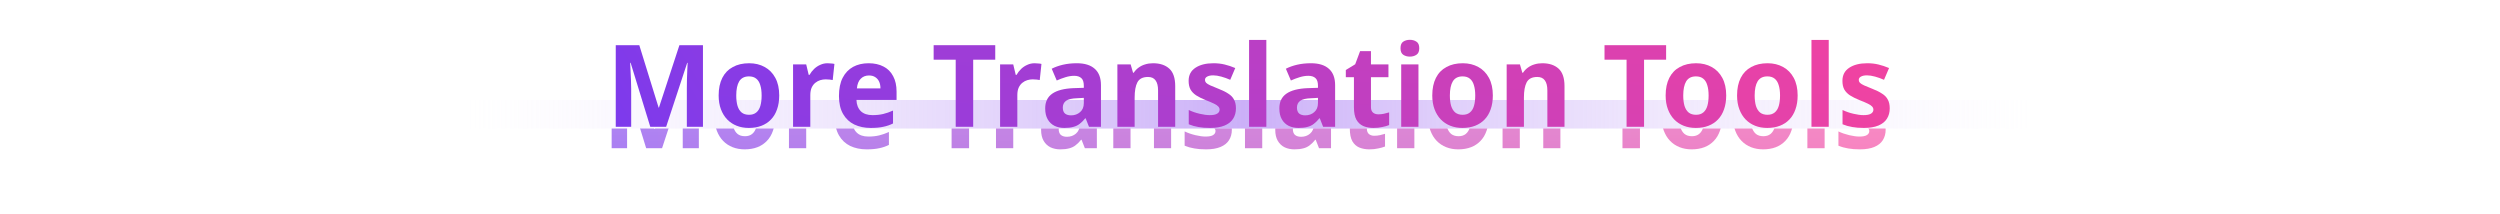 <svg width="1400" height="120" viewBox="0 0 1400 120" fill="none" xmlns="http://www.w3.org/2000/svg">
<path d="M261 56H1140V72H261V56Z" fill="url(#paint0_linear_112_4142)"/>
<mask id="mask0_112_4142" style="mask-type:alpha" maskUnits="userSpaceOnUse" x="261" y="72" width="879" height="45">
<path d="M261 72H1140V117H261V72Z" fill="#C4C4C4"/>
</mask>
<g mask="url(#mask0_112_4142)">
<g filter="url(#filter0_f_112_4142)">
<path d="M1055.96 72.696C1055.96 74.915 1055.42 76.856 1054.36 78.52C1053.33 80.141 1051.75 81.4 1049.62 82.296C1047.49 83.192 1044.78 83.64 1041.49 83.64C1039.02 83.64 1036.84 83.469 1034.96 83.128C1033.09 82.829 1031.27 82.317 1029.52 81.592V73.592C1031.4 74.488 1033.43 75.192 1035.6 75.704C1037.78 76.216 1039.66 76.472 1041.24 76.472C1043.2 76.472 1044.61 76.195 1045.46 75.64C1046.36 75.085 1046.8 74.339 1046.8 73.4C1046.8 72.76 1046.57 72.184 1046.1 71.672C1045.67 71.16 1044.88 70.627 1043.73 70.072C1042.62 69.517 1041.02 68.835 1038.93 68.024C1036.84 67.171 1035.09 66.296 1033.68 65.4C1032.28 64.461 1031.21 63.352 1030.48 62.072C1029.8 60.792 1029.46 59.192 1029.46 57.272C1029.46 54.072 1030.72 51.64 1033.24 49.976C1035.8 48.269 1039.17 47.416 1043.35 47.416C1045.61 47.416 1047.7 47.651 1049.62 48.12C1051.58 48.589 1053.57 49.251 1055.57 50.104L1052.76 56.696C1051.13 55.971 1049.47 55.373 1047.76 54.904C1046.06 54.435 1044.54 54.2 1043.22 54.2C1041.77 54.2 1040.64 54.435 1039.83 54.904C1039.02 55.331 1038.61 55.949 1038.61 56.76C1038.61 57.357 1038.83 57.891 1039.25 58.36C1039.72 58.829 1040.51 59.32 1041.62 59.832C1042.77 60.344 1044.37 61.005 1046.42 61.816C1048.51 62.627 1050.26 63.501 1051.67 64.44C1053.12 65.336 1054.19 66.445 1054.87 67.768C1055.59 69.048 1055.96 70.691 1055.96 72.696Z" fill="url(#paint1_linear_112_4142)" fill-opacity="0.7"/>
<path d="M1021.79 83H1012.13V34.36H1021.79V83Z" fill="url(#paint2_linear_112_4142)" fill-opacity="0.7"/>
<path d="M1004.38 65.464C1004.38 68.365 1003.98 70.947 1003.17 73.208C1002.4 75.469 1001.27 77.368 999.774 78.904C998.323 80.44 996.552 81.613 994.462 82.424C992.371 83.235 990.003 83.64 987.358 83.64C984.883 83.64 982.622 83.235 980.574 82.424C978.526 81.613 976.755 80.44 975.262 78.904C973.768 77.368 972.595 75.469 971.742 73.208C970.888 70.947 970.462 68.365 970.462 65.464C970.462 61.581 971.144 58.296 972.51 55.608C973.875 52.92 975.838 50.893 978.398 49.528C980.958 48.12 984.008 47.416 987.55 47.416C990.835 47.416 993.736 48.12 996.254 49.528C998.771 50.893 1000.75 52.92 1002.21 55.608C1003.66 58.296 1004.38 61.581 1004.38 65.464ZM980.318 65.464C980.318 67.725 980.552 69.667 981.022 71.288C981.534 72.909 982.302 74.147 983.326 75C984.392 75.853 985.779 76.28 987.486 76.28C989.15 76.28 990.494 75.853 991.518 75C992.584 74.147 993.352 72.909 993.822 71.288C994.291 69.667 994.526 67.725 994.526 65.464C994.526 63.16 994.27 61.219 993.758 59.64C993.288 58.061 992.542 56.867 991.518 56.056C990.494 55.203 989.128 54.776 987.422 54.776C984.947 54.776 983.134 55.693 981.982 57.528C980.872 59.363 980.318 62.008 980.318 65.464Z" fill="url(#paint3_linear_112_4142)" fill-opacity="0.7"/>
<path d="M964.382 65.464C964.382 68.365 963.976 70.947 963.166 73.208C962.398 75.469 961.267 77.368 959.774 78.904C958.323 80.44 956.552 81.613 954.462 82.424C952.371 83.235 950.003 83.64 947.358 83.64C944.883 83.64 942.622 83.235 940.574 82.424C938.526 81.613 936.755 80.44 935.262 78.904C933.768 77.368 932.595 75.469 931.742 73.208C930.888 70.947 930.462 68.365 930.462 65.464C930.462 61.581 931.144 58.296 932.51 55.608C933.875 52.92 935.838 50.893 938.398 49.528C940.958 48.12 944.008 47.416 947.55 47.416C950.835 47.416 953.736 48.12 956.254 49.528C958.771 50.893 960.755 52.92 962.206 55.608C963.656 58.296 964.382 61.581 964.382 65.464ZM940.318 65.464C940.318 67.725 940.552 69.667 941.022 71.288C941.534 72.909 942.302 74.147 943.326 75C944.392 75.853 945.779 76.28 947.486 76.28C949.15 76.28 950.494 75.853 951.518 75C952.584 74.147 953.352 72.909 953.822 71.288C954.291 69.667 954.526 67.725 954.526 65.464C954.526 63.16 954.27 61.219 953.758 59.64C953.288 58.061 952.542 56.867 951.518 56.056C950.494 55.203 949.128 54.776 947.422 54.776C944.947 54.776 943.134 55.693 941.982 57.528C940.872 59.363 940.318 62.008 940.318 65.464Z" fill="url(#paint4_linear_112_4142)" fill-opacity="0.7"/>
<path d="M918.376 83H908.584V45.432H896.232V37.304H930.728V45.432H918.376V83Z" fill="url(#paint5_linear_112_4142)" fill-opacity="0.7"/>
<path d="M861.406 47.416C865.246 47.416 868.275 48.419 870.494 50.424C872.713 52.429 873.822 55.693 873.822 60.216V83H864.222V62.648C864.222 60.131 863.753 58.253 862.814 57.016C861.918 55.736 860.51 55.096 858.59 55.096C855.689 55.096 853.705 56.099 852.638 58.104C851.614 60.067 851.102 62.904 851.102 66.616V83H841.438V48.056H848.862L850.206 52.728H850.59C851.358 51.576 852.275 50.616 853.342 49.848C854.451 49.037 855.667 48.44 856.99 48.056C858.355 47.629 859.827 47.416 861.406 47.416Z" fill="url(#paint6_linear_112_4142)" fill-opacity="0.7"/>
<path d="M833.694 65.464C833.694 68.365 833.289 70.947 832.478 73.208C831.71 75.469 830.579 77.368 829.086 78.904C827.635 80.44 825.865 81.613 823.774 82.424C821.683 83.235 819.315 83.64 816.67 83.64C814.195 83.64 811.934 83.235 809.886 82.424C807.838 81.613 806.067 80.44 804.574 78.904C803.081 77.368 801.907 75.469 801.054 73.208C800.201 70.947 799.774 68.365 799.774 65.464C799.774 61.581 800.457 58.296 801.822 55.608C803.187 52.92 805.15 50.893 807.71 49.528C810.27 48.12 813.321 47.416 816.862 47.416C820.147 47.416 823.049 48.12 825.566 49.528C828.083 50.893 830.067 52.92 831.518 55.608C832.969 58.296 833.694 61.581 833.694 65.464ZM809.63 65.464C809.63 67.725 809.865 69.667 810.334 71.288C810.846 72.909 811.614 74.147 812.638 75C813.705 75.853 815.091 76.28 816.798 76.28C818.462 76.28 819.806 75.853 820.83 75C821.897 74.147 822.665 72.909 823.134 71.288C823.603 69.667 823.838 67.725 823.838 65.464C823.838 63.16 823.582 61.219 823.07 59.64C822.601 58.061 821.854 56.867 820.83 56.056C819.806 55.203 818.441 54.776 816.734 54.776C814.259 54.776 812.446 55.693 811.294 57.528C810.185 59.363 809.63 62.008 809.63 65.464Z" fill="url(#paint7_linear_112_4142)" fill-opacity="0.7"/>
<path d="M792.041 48.056V83H782.377V48.056H792.041ZM787.241 34.296C788.649 34.296 789.865 34.637 790.889 35.32C791.956 35.96 792.489 37.197 792.489 39.032C792.489 40.781 791.956 41.997 790.889 42.68C789.865 43.363 788.649 43.704 787.241 43.704C785.79 43.704 784.553 43.363 783.529 42.68C782.505 41.997 781.993 40.781 781.993 39.032C781.993 37.197 782.505 35.96 783.529 35.32C784.553 34.637 785.79 34.296 787.241 34.296Z" fill="url(#paint8_linear_112_4142)" fill-opacity="0.7"/>
<path d="M769.603 76.024C770.67 76.024 771.694 75.917 772.675 75.704C773.656 75.491 774.638 75.235 775.619 74.936V82.04C774.595 82.467 773.315 82.829 771.779 83.128C770.286 83.469 768.643 83.64 766.851 83.64C764.76 83.64 762.883 83.299 761.219 82.616C759.598 81.933 758.296 80.76 757.315 79.096C756.376 77.389 755.907 75.043 755.907 72.056V55.224H751.363V51.192L756.611 47.992L759.363 40.632H765.443V48.056H775.235V55.224H765.443V72.056C765.443 73.379 765.827 74.381 766.595 75.064C767.363 75.704 768.366 76.024 769.603 76.024Z" fill="url(#paint9_linear_112_4142)" fill-opacity="0.7"/>
<path d="M731.867 47.416C736.261 47.416 739.611 48.461 741.915 50.552C744.219 52.6 745.371 55.651 745.371 59.704V83H738.651L736.795 78.264H736.539C735.557 79.501 734.533 80.525 733.467 81.336C732.443 82.147 731.248 82.723 729.883 83.064C728.517 83.448 726.853 83.64 724.891 83.64C722.843 83.64 721.008 83.256 719.387 82.488C717.765 81.677 716.485 80.461 715.547 78.84C714.608 77.219 714.139 75.171 714.139 72.696C714.139 69.027 715.461 66.275 718.107 64.44C720.752 62.605 724.699 61.581 729.947 61.368L735.771 61.176V60.088C735.771 57.997 735.301 56.547 734.363 55.736C733.424 54.883 732.101 54.456 730.395 54.456C728.816 54.456 727.195 54.712 725.531 55.224C723.867 55.736 722.224 56.355 720.603 57.08L717.787 50.488C719.621 49.549 721.712 48.803 724.059 48.248C726.448 47.693 729.051 47.416 731.867 47.416ZM732.123 67C729.093 67.085 726.981 67.576 725.787 68.472C724.592 69.368 723.995 70.627 723.995 72.248C723.995 73.741 724.4 74.851 725.211 75.576C726.064 76.259 727.195 76.6 728.603 76.6C730.608 76.6 732.293 76.003 733.659 74.808C735.067 73.613 735.771 71.907 735.771 69.688V66.808L732.123 67Z" fill="url(#paint10_linear_112_4142)" fill-opacity="0.7"/>
<path d="M706.852 83H697.188V34.36H706.852V83Z" fill="url(#paint11_linear_112_4142)" fill-opacity="0.7"/>
<path d="M689.831 72.696C689.831 74.915 689.298 76.856 688.231 78.52C687.207 80.141 685.628 81.4 683.495 82.296C681.362 83.192 678.652 83.64 675.367 83.64C672.892 83.64 670.716 83.469 668.839 83.128C666.962 82.829 665.148 82.317 663.399 81.592V73.592C665.276 74.488 667.303 75.192 669.479 75.704C671.655 76.216 673.532 76.472 675.111 76.472C677.074 76.472 678.482 76.195 679.335 75.64C680.231 75.085 680.679 74.339 680.679 73.4C680.679 72.76 680.444 72.184 679.975 71.672C679.548 71.16 678.759 70.627 677.607 70.072C676.498 69.517 674.898 68.835 672.807 68.024C670.716 67.171 668.967 66.296 667.559 65.4C666.151 64.461 665.084 63.352 664.359 62.072C663.676 60.792 663.335 59.192 663.335 57.272C663.335 54.072 664.594 51.64 667.111 49.976C669.671 48.269 673.042 47.416 677.223 47.416C679.484 47.416 681.575 47.651 683.495 48.12C685.458 48.589 687.442 49.251 689.447 50.104L686.631 56.696C685.01 55.971 683.346 55.373 681.639 54.904C679.932 54.435 678.418 54.2 677.095 54.2C675.644 54.2 674.514 54.435 673.703 54.904C672.892 55.331 672.487 55.949 672.487 56.76C672.487 57.357 672.7 57.891 673.127 58.36C673.596 58.829 674.386 59.32 675.495 59.832C676.647 60.344 678.247 61.005 680.295 61.816C682.386 62.627 684.135 63.501 685.543 64.44C686.994 65.336 688.06 66.445 688.743 67.768C689.468 69.048 689.831 70.691 689.831 72.696Z" fill="url(#paint12_linear_112_4142)" fill-opacity="0.7"/>
<path d="M643.406 47.416C647.246 47.416 650.275 48.419 652.494 50.424C654.713 52.429 655.822 55.693 655.822 60.216V83H646.222V62.648C646.222 60.131 645.753 58.253 644.814 57.016C643.918 55.736 642.51 55.096 640.59 55.096C637.689 55.096 635.705 56.099 634.638 58.104C633.614 60.067 633.102 62.904 633.102 66.616V83H623.438V48.056H630.862L632.206 52.728H632.59C633.358 51.576 634.275 50.616 635.342 49.848C636.451 49.037 637.667 48.44 638.99 48.056C640.355 47.629 641.827 47.416 643.406 47.416Z" fill="url(#paint13_linear_112_4142)" fill-opacity="0.7"/>
<path d="M600.742 47.416C605.136 47.416 608.486 48.461 610.79 50.552C613.094 52.6 614.246 55.651 614.246 59.704V83H607.526L605.67 78.264H605.414C604.432 79.501 603.408 80.525 602.342 81.336C601.318 82.147 600.123 82.723 598.758 83.064C597.392 83.448 595.728 83.64 593.766 83.64C591.718 83.64 589.883 83.256 588.262 82.488C586.64 81.677 585.36 80.461 584.422 78.84C583.483 77.219 583.014 75.171 583.014 72.696C583.014 69.027 584.336 66.275 586.982 64.44C589.627 62.605 593.574 61.581 598.822 61.368L604.646 61.176V60.088C604.646 57.997 604.176 56.547 603.238 55.736C602.299 54.883 600.976 54.456 599.27 54.456C597.691 54.456 596.07 54.712 594.406 55.224C592.742 55.736 591.099 56.355 589.478 57.08L586.662 50.488C588.496 49.549 590.587 48.803 592.934 48.248C595.323 47.693 597.926 47.416 600.742 47.416ZM600.998 67C597.968 67.085 595.856 67.576 594.662 68.472C593.467 69.368 592.87 70.627 592.87 72.248C592.87 73.741 593.275 74.851 594.086 75.576C594.939 76.259 596.07 76.6 597.478 76.6C599.483 76.6 601.168 76.003 602.534 74.808C603.942 73.613 604.646 71.907 604.646 69.688V66.808L600.998 67Z" fill="url(#paint14_linear_112_4142)" fill-opacity="0.7"/>
<path d="M577.079 47.416C577.719 47.416 578.401 47.459 579.127 47.544C579.895 47.587 580.492 47.672 580.919 47.8L579.959 56.824C579.489 56.739 578.935 56.653 578.295 56.568C577.655 56.483 576.887 56.44 575.991 56.44C575.009 56.44 574.007 56.589 572.983 56.888C572.001 57.187 571.084 57.677 570.231 58.36C569.377 59.043 568.695 59.939 568.183 61.048C567.671 62.157 567.415 63.565 567.415 65.272V83H557.751V48.056H565.111L566.519 53.944H566.967C567.649 52.707 568.503 51.597 569.527 50.616C570.551 49.635 571.703 48.867 572.983 48.312C574.263 47.715 575.628 47.416 577.079 47.416Z" fill="url(#paint15_linear_112_4142)" fill-opacity="0.7"/>
<path d="M542.689 83H532.897V45.432H520.545V37.304H555.041V45.432H542.689V83Z" fill="url(#paint16_linear_112_4142)" fill-opacity="0.7"/>
<path d="M484.1 47.416C487.343 47.416 490.137 48.035 492.484 49.272C494.831 50.467 496.623 52.259 497.86 54.648C499.14 56.995 499.78 59.875 499.78 63.288V67.96H477.316C477.401 70.605 478.212 72.696 479.748 74.232C481.284 75.725 483.481 76.472 486.34 76.472C488.516 76.472 490.5 76.259 492.292 75.832C494.084 75.405 495.919 74.765 497.796 73.912V81.144C496.089 81.997 494.276 82.616 492.356 83C490.479 83.427 488.132 83.64 485.316 83.64C481.86 83.64 478.788 83 476.1 81.72C473.455 80.44 471.364 78.477 469.828 75.832C468.292 73.144 467.524 69.795 467.524 65.784C467.524 61.688 468.207 58.296 469.572 55.608C470.98 52.877 472.921 50.829 475.396 49.464C477.913 48.099 480.815 47.416 484.1 47.416ZM484.356 54.264C482.436 54.264 480.879 54.883 479.684 56.12C478.489 57.315 477.785 59.107 477.572 61.496H490.756C490.756 60.088 490.521 58.851 490.052 57.784C489.583 56.717 488.857 55.864 487.876 55.224C486.937 54.584 485.764 54.264 484.356 54.264Z" fill="url(#paint17_linear_112_4142)" fill-opacity="0.7"/>
<path d="M461.141 47.416C461.781 47.416 462.464 47.459 463.189 47.544C463.957 47.587 464.554 47.672 464.981 47.8L464.021 56.824C463.552 56.739 462.997 56.653 462.357 56.568C461.717 56.483 460.949 56.44 460.053 56.44C459.072 56.44 458.069 56.589 457.045 56.888C456.064 57.187 455.146 57.677 454.293 58.36C453.44 59.043 452.757 59.939 452.245 61.048C451.733 62.157 451.477 63.565 451.477 65.272V83H441.813V48.056H449.173L450.581 53.944H451.029C451.712 52.707 452.565 51.597 453.589 50.616C454.613 49.635 455.765 48.867 457.045 48.312C458.325 47.715 459.69 47.416 461.141 47.416Z" fill="url(#paint18_linear_112_4142)" fill-opacity="0.7"/>
<path d="M434.069 65.464C434.069 68.365 433.664 70.947 432.853 73.208C432.085 75.469 430.954 77.368 429.461 78.904C428.01 80.44 426.24 81.613 424.149 82.424C422.058 83.235 419.69 83.64 417.045 83.64C414.57 83.64 412.309 83.235 410.261 82.424C408.213 81.613 406.442 80.44 404.949 78.904C403.456 77.368 402.282 75.469 401.429 73.208C400.576 70.947 400.149 68.365 400.149 65.464C400.149 61.581 400.832 58.296 402.197 55.608C403.562 52.92 405.525 50.893 408.085 49.528C410.645 48.12 413.696 47.416 417.237 47.416C420.522 47.416 423.424 48.12 425.941 49.528C428.458 50.893 430.442 52.92 431.893 55.608C433.344 58.296 434.069 61.581 434.069 65.464ZM410.005 65.464C410.005 67.725 410.24 69.667 410.709 71.288C411.221 72.909 411.989 74.147 413.013 75C414.08 75.853 415.466 76.28 417.173 76.28C418.837 76.28 420.181 75.853 421.205 75C422.272 74.147 423.04 72.909 423.509 71.288C423.978 69.667 424.213 67.725 424.213 65.464C424.213 63.16 423.957 61.219 423.445 59.64C422.976 58.061 422.229 56.867 421.205 56.056C420.181 55.203 418.816 54.776 417.109 54.776C414.634 54.776 412.821 55.693 411.669 57.528C410.56 59.363 410.005 62.008 410.005 65.464Z" fill="url(#paint19_linear_112_4142)" fill-opacity="0.7"/>
<path d="M361.854 83L350.846 47.16H350.59C350.633 48.013 350.697 49.293 350.782 51C350.867 52.707 350.953 54.541 351.038 56.504C351.123 58.424 351.166 60.173 351.166 61.752V83H342.526V37.304H355.71L366.526 72.248H366.718L378.174 37.304H391.358V83H382.334V61.368C382.334 59.917 382.355 58.253 382.398 56.376C382.483 54.499 382.547 52.728 382.59 51.064C382.675 49.357 382.739 48.077 382.782 47.224H382.526L370.75 83H361.854Z" fill="url(#paint20_linear_112_4142)" fill-opacity="0.7"/>
</g>
</g>
<path d="M261 72H1140V105C1140 111.627 1134.63 117 1128 117H273C266.373 117 261 111.627 261 105V72Z" fill="url(#paint21_linear_112_4142)"/>
<path d="M1058.25 60.696C1058.25 62.915 1057.72 64.856 1056.65 66.52C1055.63 68.141 1054.05 69.4 1051.92 70.296C1049.78 71.192 1047.07 71.64 1043.79 71.64C1041.31 71.64 1039.14 71.469 1037.26 71.128C1035.38 70.829 1033.57 70.317 1031.82 69.592V61.592C1033.7 62.488 1035.72 63.192 1037.9 63.704C1040.08 64.216 1041.95 64.472 1043.53 64.472C1045.5 64.472 1046.9 64.195 1047.76 63.64C1048.65 63.085 1049.1 62.339 1049.1 61.4C1049.1 60.76 1048.87 60.184 1048.4 59.672C1047.97 59.16 1047.18 58.627 1046.03 58.072C1044.92 57.517 1043.32 56.835 1041.23 56.024C1039.14 55.171 1037.39 54.296 1035.98 53.4C1034.57 52.461 1033.51 51.352 1032.78 50.072C1032.1 48.792 1031.76 47.192 1031.76 45.272C1031.76 42.072 1033.02 39.64 1035.53 37.976C1038.09 36.269 1041.46 35.416 1045.64 35.416C1047.91 35.416 1050 35.651 1051.92 36.12C1053.88 36.589 1055.86 37.251 1057.87 38.104L1055.05 44.696C1053.43 43.971 1051.77 43.373 1050.06 42.904C1048.35 42.435 1046.84 42.2 1045.52 42.2C1044.07 42.2 1042.94 42.435 1042.12 42.904C1041.31 43.331 1040.91 43.949 1040.91 44.76C1040.91 45.357 1041.12 45.891 1041.55 46.36C1042.02 46.829 1042.81 47.32 1043.92 47.832C1045.07 48.344 1046.67 49.005 1048.72 49.816C1050.81 50.627 1052.56 51.501 1053.96 52.44C1055.42 53.336 1056.48 54.445 1057.16 55.768C1057.89 57.048 1058.25 58.691 1058.25 60.696Z" fill="url(#paint22_linear_112_4142)"/>
<path d="M1024.09 71H1014.42V22.36H1024.09V71Z" fill="url(#paint23_linear_112_4142)"/>
<path d="M1006.68 53.464C1006.68 56.365 1006.27 58.947 1005.46 61.208C1004.69 63.469 1003.56 65.368 1002.07 66.904C1000.62 68.44 998.849 69.613 996.758 70.424C994.667 71.235 992.299 71.64 989.654 71.64C987.179 71.64 984.918 71.235 982.87 70.424C980.822 69.613 979.051 68.44 977.558 66.904C976.065 65.368 974.891 63.469 974.038 61.208C973.185 58.947 972.758 56.365 972.758 53.464C972.758 49.581 973.441 46.296 974.806 43.608C976.171 40.92 978.134 38.893 980.694 37.528C983.254 36.12 986.305 35.416 989.846 35.416C993.131 35.416 996.033 36.12 998.55 37.528C1001.07 38.893 1003.05 40.92 1004.5 43.608C1005.95 46.296 1006.68 49.581 1006.68 53.464ZM982.614 53.464C982.614 55.725 982.849 57.667 983.318 59.288C983.83 60.909 984.598 62.147 985.622 63C986.689 63.853 988.075 64.28 989.782 64.28C991.446 64.28 992.79 63.853 993.814 63C994.881 62.147 995.649 60.909 996.118 59.288C996.587 57.667 996.822 55.725 996.822 53.464C996.822 51.16 996.566 49.219 996.054 47.64C995.585 46.061 994.838 44.867 993.814 44.056C992.79 43.203 991.425 42.776 989.718 42.776C987.243 42.776 985.43 43.693 984.278 45.528C983.169 47.363 982.614 50.008 982.614 53.464Z" fill="url(#paint24_linear_112_4142)"/>
<path d="M966.678 53.464C966.678 56.365 966.273 58.947 965.462 61.208C964.694 63.469 963.563 65.368 962.07 66.904C960.619 68.44 958.849 69.613 956.758 70.424C954.667 71.235 952.299 71.64 949.654 71.64C947.179 71.64 944.918 71.235 942.87 70.424C940.822 69.613 939.051 68.44 937.558 66.904C936.065 65.368 934.891 63.469 934.038 61.208C933.185 58.947 932.758 56.365 932.758 53.464C932.758 49.581 933.441 46.296 934.806 43.608C936.171 40.92 938.134 38.893 940.694 37.528C943.254 36.12 946.305 35.416 949.846 35.416C953.131 35.416 956.033 36.12 958.55 37.528C961.067 38.893 963.051 40.92 964.502 43.608C965.953 46.296 966.678 49.581 966.678 53.464ZM942.614 53.464C942.614 55.725 942.849 57.667 943.318 59.288C943.83 60.909 944.598 62.147 945.622 63C946.689 63.853 948.075 64.28 949.782 64.28C951.446 64.28 952.79 63.853 953.814 63C954.881 62.147 955.649 60.909 956.118 59.288C956.587 57.667 956.822 55.725 956.822 53.464C956.822 51.16 956.566 49.219 956.054 47.64C955.585 46.061 954.838 44.867 953.814 44.056C952.79 43.203 951.425 42.776 949.718 42.776C947.243 42.776 945.43 43.693 944.278 45.528C943.169 47.363 942.614 50.008 942.614 53.464Z" fill="url(#paint25_linear_112_4142)"/>
<path d="M920.672 71H910.88V33.432H898.529V25.304H933.024V33.432H920.672V71Z" fill="url(#paint26_linear_112_4142)"/>
<path d="M863.703 35.416C867.543 35.416 870.572 36.419 872.791 38.424C875.009 40.429 876.119 43.693 876.119 48.216V71H866.518V50.648C866.518 48.131 866.049 46.253 865.11 45.016C864.214 43.736 862.806 43.096 860.886 43.096C857.985 43.096 856.001 44.099 854.935 46.104C853.911 48.067 853.398 50.904 853.398 54.616V71H843.734V36.056H851.159L852.503 40.728H852.886C853.654 39.576 854.572 38.616 855.638 37.848C856.748 37.037 857.964 36.44 859.286 36.056C860.652 35.629 862.124 35.416 863.703 35.416Z" fill="url(#paint27_linear_112_4142)"/>
<path d="M835.991 53.464C835.991 56.365 835.585 58.947 834.775 61.208C834.007 63.469 832.876 65.368 831.383 66.904C829.932 68.44 828.161 69.613 826.07 70.424C823.98 71.235 821.612 71.64 818.966 71.64C816.492 71.64 814.23 71.235 812.182 70.424C810.134 69.613 808.364 68.44 806.871 66.904C805.377 65.368 804.204 63.469 803.35 61.208C802.497 58.947 802.07 56.365 802.07 53.464C802.07 49.581 802.753 46.296 804.118 43.608C805.484 40.92 807.447 38.893 810.007 37.528C812.567 36.12 815.617 35.416 819.159 35.416C822.444 35.416 825.345 36.12 827.862 37.528C830.38 38.893 832.364 40.92 833.815 43.608C835.265 46.296 835.991 49.581 835.991 53.464ZM811.927 53.464C811.927 55.725 812.161 57.667 812.63 59.288C813.142 60.909 813.911 62.147 814.935 63C816.001 63.853 817.388 64.28 819.095 64.28C820.759 64.28 822.102 63.853 823.126 63C824.193 62.147 824.961 60.909 825.431 59.288C825.9 57.667 826.134 55.725 826.134 53.464C826.134 51.16 825.879 49.219 825.367 47.64C824.897 46.061 824.15 44.867 823.126 44.056C822.102 43.203 820.737 42.776 819.03 42.776C816.556 42.776 814.743 43.693 813.591 45.528C812.481 47.363 811.927 50.008 811.927 53.464Z" fill="url(#paint28_linear_112_4142)"/>
<path d="M794.337 36.056V71H784.673V36.056H794.337ZM789.538 22.296C790.946 22.296 792.161 22.637 793.185 23.32C794.252 23.96 794.785 25.197 794.785 27.032C794.785 28.781 794.252 29.997 793.185 30.68C792.161 31.363 790.946 31.704 789.538 31.704C788.087 31.704 786.85 31.363 785.826 30.68C784.802 29.997 784.289 28.781 784.289 27.032C784.289 25.197 784.802 23.96 785.826 23.32C786.85 22.637 788.087 22.296 789.538 22.296Z" fill="url(#paint29_linear_112_4142)"/>
<path d="M771.9 64.024C772.966 64.024 773.99 63.917 774.971 63.704C775.953 63.491 776.934 63.235 777.915 62.936V70.04C776.891 70.467 775.612 70.829 774.076 71.128C772.582 71.469 770.939 71.64 769.147 71.64C767.057 71.64 765.18 71.299 763.516 70.616C761.894 69.933 760.593 68.76 759.612 67.096C758.673 65.389 758.203 63.043 758.203 60.056V43.224H753.659V39.192L758.908 35.992L761.659 28.632H767.74V36.056H777.531V43.224H767.74V60.056C767.74 61.379 768.124 62.381 768.892 63.064C769.66 63.704 770.662 64.024 771.9 64.024Z" fill="url(#paint30_linear_112_4142)"/>
<path d="M734.163 35.416C738.558 35.416 741.907 36.461 744.211 38.552C746.515 40.6 747.667 43.651 747.667 47.704V71H740.947L739.091 66.264H738.835C737.854 67.501 736.83 68.525 735.763 69.336C734.739 70.147 733.544 70.723 732.179 71.064C730.814 71.448 729.15 71.64 727.187 71.64C725.139 71.64 723.304 71.256 721.683 70.488C720.062 69.677 718.782 68.461 717.843 66.84C716.904 65.219 716.435 63.171 716.435 60.696C716.435 57.027 717.758 54.275 720.403 52.44C723.048 50.605 726.995 49.581 732.243 49.368L738.067 49.176V48.088C738.067 45.997 737.598 44.547 736.659 43.736C735.72 42.883 734.398 42.456 732.691 42.456C731.112 42.456 729.491 42.712 727.827 43.224C726.163 43.736 724.52 44.355 722.899 45.08L720.083 38.488C721.918 37.549 724.008 36.803 726.355 36.248C728.744 35.693 731.347 35.416 734.163 35.416ZM734.419 55C731.39 55.085 729.278 55.576 728.083 56.472C726.888 57.368 726.291 58.627 726.291 60.248C726.291 61.741 726.696 62.851 727.507 63.576C728.36 64.259 729.491 64.6 730.899 64.6C732.904 64.6 734.59 64.003 735.955 62.808C737.363 61.613 738.067 59.907 738.067 57.688V54.808L734.419 55Z" fill="url(#paint31_linear_112_4142)"/>
<path d="M709.148 71H699.484V22.36H709.148V71Z" fill="url(#paint32_linear_112_4142)"/>
<path d="M692.128 60.696C692.128 62.915 691.594 64.856 690.527 66.52C689.503 68.141 687.925 69.4 685.792 70.296C683.658 71.192 680.949 71.64 677.664 71.64C675.189 71.64 673.013 71.469 671.135 71.128C669.258 70.829 667.445 70.317 665.695 69.592V61.592C667.573 62.488 669.6 63.192 671.776 63.704C673.952 64.216 675.829 64.472 677.408 64.472C679.37 64.472 680.778 64.195 681.632 63.64C682.528 63.085 682.975 62.339 682.975 61.4C682.975 60.76 682.741 60.184 682.272 59.672C681.845 59.16 681.056 58.627 679.904 58.072C678.794 57.517 677.194 56.835 675.104 56.024C673.013 55.171 671.263 54.296 669.855 53.4C668.447 52.461 667.381 51.352 666.655 50.072C665.973 48.792 665.632 47.192 665.632 45.272C665.632 42.072 666.89 39.64 669.408 37.976C671.968 36.269 675.338 35.416 679.52 35.416C681.781 35.416 683.872 35.651 685.792 36.12C687.754 36.589 689.738 37.251 691.743 38.104L688.927 44.696C687.306 43.971 685.642 43.373 683.935 42.904C682.229 42.435 680.714 42.2 679.392 42.2C677.941 42.2 676.81 42.435 676 42.904C675.189 43.331 674.784 43.949 674.784 44.76C674.784 45.357 674.997 45.891 675.423 46.36C675.893 46.829 676.682 47.32 677.792 47.832C678.944 48.344 680.543 49.005 682.591 49.816C684.682 50.627 686.432 51.501 687.84 52.44C689.29 53.336 690.357 54.445 691.039 55.768C691.765 57.048 692.128 58.691 692.128 60.696Z" fill="url(#paint33_linear_112_4142)"/>
<path d="M645.703 35.416C649.543 35.416 652.572 36.419 654.79 38.424C657.009 40.429 658.118 43.693 658.118 48.216V71H648.518V50.648C648.518 48.131 648.049 46.253 647.111 45.016C646.215 43.736 644.807 43.096 642.887 43.096C639.985 43.096 638.001 44.099 636.935 46.104C635.911 48.067 635.398 50.904 635.398 54.616V71H625.734V36.056H633.159L634.503 40.728H634.887C635.655 39.576 636.572 38.616 637.638 37.848C638.748 37.037 639.964 36.44 641.286 36.056C642.652 35.629 644.124 35.416 645.703 35.416Z" fill="url(#paint34_linear_112_4142)"/>
<path d="M603.038 35.416C607.433 35.416 610.782 36.461 613.086 38.552C615.39 40.6 616.542 43.651 616.542 47.704V71H609.822L607.966 66.264H607.71C606.729 67.501 605.705 68.525 604.638 69.336C603.614 70.147 602.419 70.723 601.054 71.064C599.689 71.448 598.025 71.64 596.062 71.64C594.014 71.64 592.179 71.256 590.558 70.488C588.937 69.677 587.657 68.461 586.718 66.84C585.779 65.219 585.31 63.171 585.31 60.696C585.31 57.027 586.633 54.275 589.278 52.44C591.923 50.605 595.87 49.581 601.118 49.368L606.942 49.176V48.088C606.942 45.997 606.473 44.547 605.534 43.736C604.595 42.883 603.273 42.456 601.566 42.456C599.987 42.456 598.366 42.712 596.702 43.224C595.038 43.736 593.395 44.355 591.774 45.08L588.958 38.488C590.793 37.549 592.883 36.803 595.23 36.248C597.619 35.693 600.222 35.416 603.038 35.416ZM603.294 55C600.265 55.085 598.153 55.576 596.958 56.472C595.763 57.368 595.166 58.627 595.166 60.248C595.166 61.741 595.571 62.851 596.382 63.576C597.235 64.259 598.366 64.6 599.774 64.6C601.779 64.6 603.465 64.003 604.83 62.808C606.238 61.613 606.942 59.907 606.942 57.688V54.808L603.294 55Z" fill="url(#paint35_linear_112_4142)"/>
<path d="M579.375 35.416C580.015 35.416 580.698 35.459 581.423 35.544C582.191 35.587 582.788 35.672 583.215 35.8L582.255 44.824C581.786 44.739 581.231 44.653 580.591 44.568C579.951 44.483 579.183 44.44 578.287 44.44C577.306 44.44 576.303 44.589 575.279 44.888C574.298 45.187 573.38 45.677 572.527 46.36C571.674 47.043 570.991 47.939 570.479 49.048C569.967 50.157 569.711 51.565 569.711 53.272V71H560.047V36.056H567.407L568.815 41.944H569.263C569.946 40.707 570.799 39.597 571.823 38.616C572.847 37.635 573.999 36.867 575.279 36.312C576.559 35.715 577.924 35.416 579.375 35.416Z" fill="url(#paint36_linear_112_4142)"/>
<path d="M544.985 71H535.193V33.432H522.841V25.304H557.337V33.432H544.985V71Z" fill="url(#paint37_linear_112_4142)"/>
<path d="M486.397 35.416C489.639 35.416 492.434 36.035 494.781 37.272C497.127 38.467 498.919 40.259 500.156 42.648C501.436 44.995 502.077 47.875 502.077 51.288V55.96H479.613C479.698 58.605 480.508 60.696 482.044 62.232C483.58 63.725 485.778 64.472 488.637 64.472C490.813 64.472 492.797 64.259 494.589 63.832C496.381 63.405 498.215 62.765 500.092 61.912V69.144C498.386 69.997 496.572 70.616 494.652 71C492.775 71.427 490.429 71.64 487.613 71.64C484.157 71.64 481.085 71 478.397 69.72C475.751 68.44 473.661 66.477 472.125 63.832C470.589 61.144 469.821 57.795 469.821 53.784C469.821 49.688 470.503 46.296 471.869 43.608C473.277 40.877 475.218 38.829 477.693 37.464C480.21 36.099 483.111 35.416 486.397 35.416ZM486.652 42.264C484.732 42.264 483.175 42.883 481.98 44.12C480.786 45.315 480.082 47.107 479.868 49.496H493.053C493.053 48.088 492.818 46.851 492.349 45.784C491.879 44.717 491.154 43.864 490.173 43.224C489.234 42.584 488.06 42.264 486.652 42.264Z" fill="url(#paint38_linear_112_4142)"/>
<path d="M463.438 35.416C464.078 35.416 464.76 35.459 465.486 35.544C466.254 35.587 466.851 35.672 467.278 35.8L466.318 44.824C465.848 44.739 465.294 44.653 464.654 44.568C464.014 44.483 463.246 44.44 462.35 44.44C461.368 44.44 460.366 44.589 459.342 44.888C458.36 45.187 457.443 45.677 456.59 46.36C455.736 47.043 455.054 47.939 454.542 49.048C454.03 50.157 453.774 51.565 453.774 53.272V71H444.11V36.056H451.47L452.878 41.944H453.326C454.008 40.707 454.862 39.597 455.886 38.616C456.91 37.635 458.062 36.867 459.342 36.312C460.622 35.715 461.987 35.416 463.438 35.416Z" fill="url(#paint39_linear_112_4142)"/>
<path d="M436.366 53.464C436.366 56.365 435.96 58.947 435.15 61.208C434.382 63.469 433.251 65.368 431.758 66.904C430.307 68.44 428.536 69.613 426.446 70.424C424.355 71.235 421.987 71.64 419.342 71.64C416.867 71.64 414.606 71.235 412.558 70.424C410.51 69.613 408.739 68.44 407.246 66.904C405.752 65.368 404.579 63.469 403.726 61.208C402.872 58.947 402.446 56.365 402.446 53.464C402.446 49.581 403.128 46.296 404.494 43.608C405.859 40.92 407.822 38.893 410.382 37.528C412.942 36.12 415.992 35.416 419.534 35.416C422.819 35.416 425.72 36.12 428.238 37.528C430.755 38.893 432.739 40.92 434.189 43.608C435.64 46.296 436.366 49.581 436.366 53.464ZM412.301 53.464C412.301 55.725 412.536 57.667 413.006 59.288C413.518 60.909 414.286 62.147 415.31 63C416.376 63.853 417.763 64.28 419.469 64.28C421.133 64.28 422.478 63.853 423.502 63C424.568 62.147 425.336 60.909 425.806 59.288C426.275 57.667 426.51 55.725 426.51 53.464C426.51 51.16 426.254 49.219 425.742 47.64C425.272 46.061 424.526 44.867 423.502 44.056C422.478 43.203 421.112 42.776 419.406 42.776C416.931 42.776 415.117 43.693 413.965 45.528C412.856 47.363 412.301 50.008 412.301 53.464Z" fill="url(#paint40_linear_112_4142)"/>
<path d="M364.151 71L353.143 35.16H352.887C352.929 36.013 352.993 37.293 353.079 39C353.164 40.707 353.249 42.541 353.335 44.504C353.42 46.424 353.463 48.173 353.463 49.752V71H344.823V25.304H358.007L368.823 60.248H369.015L380.471 25.304H393.655V71H384.631V49.368C384.631 47.917 384.652 46.253 384.695 44.376C384.78 42.499 384.844 40.728 384.887 39.064C384.972 37.357 385.036 36.077 385.079 35.224H384.823L373.047 71H364.151Z" fill="url(#paint41_linear_112_4142)"/>
<defs>
<filter id="filter0_f_112_4142" x="322.526" y="14.296" width="753.43" height="89.344" filterUnits="userSpaceOnUse" color-interpolation-filters="sRGB">
<feFlood flood-opacity="0" result="BackgroundImageFix"/>
<feBlend mode="normal" in="SourceGraphic" in2="BackgroundImageFix" result="shape"/>
<feGaussianBlur stdDeviation="10" result="effect1_foregroundBlur_112_4142"/>
</filter>
<linearGradient id="paint0_linear_112_4142" x1="261" y1="64.004" x2="1140" y2="64.003" gradientUnits="userSpaceOnUse">
<stop stop-color="white" stop-opacity="0.3"/>
<stop offset="0.495" stop-color="#CBB0F8"/>
<stop offset="1" stop-color="white" stop-opacity="0.3"/>
</linearGradient>
<linearGradient id="paint1_linear_112_4142" x1="1129.93" y1="49.394" x2="-18310.6" y2="49.447" gradientUnits="userSpaceOnUse">
<stop stop-color="#F4439F"/>
<stop offset="1" stop-color="#7C3AED"/>
</linearGradient>
<linearGradient id="paint2_linear_112_4142" x1="3781.07" y1="58.785" x2="-49519.5" y2="59.318" gradientUnits="userSpaceOnUse">
<stop stop-color="#F4439F"/>
<stop offset="1" stop-color="#7C3AED"/>
</linearGradient>
<linearGradient id="paint3_linear_112_4142" x1="2198.5" y1="49.394" x2="-12987.1" y2="49.427" gradientUnits="userSpaceOnUse">
<stop stop-color="#F4439F"/>
<stop offset="1" stop-color="#7C3AED"/>
</linearGradient>
<linearGradient id="paint4_linear_112_4142" x1="3039.81" y1="49.394" x2="-12145.8" y2="49.427" gradientUnits="userSpaceOnUse">
<stop stop-color="#F4439F"/>
<stop offset="1" stop-color="#7C3AED"/>
</linearGradient>
<linearGradient id="paint5_linear_112_4142" x1="3702.69" y1="57.184" x2="-11229.4" y2="57.223" gradientUnits="userSpaceOnUse">
<stop stop-color="#F4439F"/>
<stop offset="1" stop-color="#7C3AED"/>
</linearGradient>
<linearGradient id="paint6_linear_112_4142" x1="5128.95" y1="49.666" x2="-10776.9" y2="49.701" gradientUnits="userSpaceOnUse">
<stop stop-color="#F4439F"/>
<stop offset="1" stop-color="#7C3AED"/>
</linearGradient>
<linearGradient id="paint7_linear_112_4142" x1="5788.52" y1="49.394" x2="-9397.1" y2="49.427" gradientUnits="userSpaceOnUse">
<stop stop-color="#F4439F"/>
<stop offset="1" stop-color="#7C3AED"/>
</linearGradient>
<linearGradient id="paint8_linear_112_4142" x1="19151" y1="58.818" x2="-29924.5" y2="59.27" gradientUnits="userSpaceOnUse">
<stop stop-color="#F4439F"/>
<stop offset="1" stop-color="#7C3AED"/>
</linearGradient>
<linearGradient id="paint9_linear_112_4142" x1="9382.18" y1="54.796" x2="-11853.6" y2="54.871" gradientUnits="userSpaceOnUse">
<stop stop-color="#F4439F"/>
<stop offset="1" stop-color="#7C3AED"/>
</linearGradient>
<linearGradient id="paint10_linear_112_4142" x1="8213.4" y1="49.395" x2="-8279.19" y2="49.432" gradientUnits="userSpaceOnUse">
<stop stop-color="#F4439F"/>
<stop offset="1" stop-color="#7C3AED"/>
</linearGradient>
<linearGradient id="paint11_linear_112_4142" x1="27030.9" y1="58.785" x2="-26269.7" y2="59.318" gradientUnits="userSpaceOnUse">
<stop stop-color="#F4439F"/>
<stop offset="1" stop-color="#7C3AED"/>
</linearGradient>
<linearGradient id="paint12_linear_112_4142" x1="10988.2" y1="49.395" x2="-8452.34" y2="49.447" gradientUnits="userSpaceOnUse">
<stop stop-color="#F4439F"/>
<stop offset="1" stop-color="#7C3AED"/>
</linearGradient>
<linearGradient id="paint13_linear_112_4142" x1="9931.57" y1="49.666" x2="-5974.33" y2="49.701" gradientUnits="userSpaceOnUse">
<stop stop-color="#F4439F"/>
<stop offset="1" stop-color="#7C3AED"/>
</linearGradient>
<linearGradient id="paint14_linear_112_4142" x1="11208.7" y1="49.395" x2="-5283.91" y2="49.432" gradientUnits="userSpaceOnUse">
<stop stop-color="#F4439F"/>
<stop offset="1" stop-color="#7C3AED"/>
</linearGradient>
<linearGradient id="paint15_linear_112_4142" x1="15768.8" y1="49.666" x2="-6464.34" y2="49.734" gradientUnits="userSpaceOnUse">
<stop stop-color="#F4439F"/>
<stop offset="1" stop-color="#7C3AED"/>
</linearGradient>
<linearGradient id="paint16_linear_112_4142" x1="11472.5" y1="57.184" x2="-3459.59" y2="57.223" gradientUnits="userSpaceOnUse">
<stop stop-color="#F4439F"/>
<stop offset="1" stop-color="#7C3AED"/>
</linearGradient>
<linearGradient id="paint17_linear_112_4142" x1="13418.1" y1="49.395" x2="-2550.93" y2="49.43" gradientUnits="userSpaceOnUse">
<stop stop-color="#F4439F"/>
<stop offset="1" stop-color="#7C3AED"/>
</linearGradient>
<linearGradient id="paint18_linear_112_4142" x1="19338.9" y1="49.666" x2="-2894.19" y2="49.734" gradientUnits="userSpaceOnUse">
<stop stop-color="#F4439F"/>
<stop offset="1" stop-color="#7C3AED"/>
</linearGradient>
<linearGradient id="paint19_linear_112_4142" x1="14193.7" y1="49.395" x2="-991.905" y2="49.427" gradientUnits="userSpaceOnUse">
<stop stop-color="#F4439F"/>
<stop offset="1" stop-color="#7C3AED"/>
</linearGradient>
<linearGradient id="paint20_linear_112_4142" x1="1058.7" y1="58.5" x2="336.704" y2="58.5" gradientUnits="userSpaceOnUse">
<stop stop-color="#F4439F"/>
<stop offset="1" stop-color="#7C3AED"/>
</linearGradient>
<linearGradient id="paint21_linear_112_4142" x1="700.5" y1="72" x2="700.5" y2="117" gradientUnits="userSpaceOnUse">
<stop offset="0" stop-color="white" stop-opacity="0.1"/>
<stop offset="1" stop-color="white" stop-opacity="0"/>
</linearGradient>
<linearGradient id="paint22_linear_112_4142" x1="1132.23" y1="-21.861" x2="983.861" y2="1716.19" gradientUnits="userSpaceOnUse">
<stop stop-color="#F4439F"/>
<stop offset="1" stop-color="#7C3AED"/>
</linearGradient>
<linearGradient id="paint23_linear_112_4142" x1="3783.37" y1="2.656" x2="3753.15" y2="1305.78" gradientUnits="userSpaceOnUse">
<stop stop-color="#F4439F"/>
<stop offset="1" stop-color="#7C3AED"/>
</linearGradient>
<linearGradient id="paint24_linear_112_4142" x1="2200.79" y1="-21.861" x2="2011.73" y2="1708.19" gradientUnits="userSpaceOnUse">
<stop stop-color="#F4439F"/>
<stop offset="1" stop-color="#7C3AED"/>
</linearGradient>
<linearGradient id="paint25_linear_112_4142" x1="3042.1" y1="-21.861" x2="2853.03" y2="1708.19" gradientUnits="userSpaceOnUse">
<stop stop-color="#F4439F"/>
<stop offset="1" stop-color="#7C3AED"/>
</linearGradient>
<linearGradient id="paint26_linear_112_4142" x1="3704.98" y1="-1.789" x2="3583.65" y2="1375.34" gradientUnits="userSpaceOnUse">
<stop stop-color="#F4439F"/>
<stop offset="1" stop-color="#7C3AED"/>
</linearGradient>
<linearGradient id="paint27_linear_112_4142" x1="5131.25" y1="-22.655" x2="4944.07" y2="1739.67" gradientUnits="userSpaceOnUse">
<stop stop-color="#F4439F"/>
<stop offset="1" stop-color="#7C3AED"/>
</linearGradient>
<linearGradient id="paint28_linear_112_4142" x1="5790.81" y1="-21.861" x2="5601.74" y2="1708.19" gradientUnits="userSpaceOnUse">
<stop stop-color="#F4439F"/>
<stop offset="1" stop-color="#7C3AED"/>
</linearGradient>
<linearGradient id="paint29_linear_112_4142" x1="19153.3" y1="2.746" x2="19120.5" y2="1304.03" gradientUnits="userSpaceOnUse">
<stop stop-color="#F4439F"/>
<stop offset="1" stop-color="#7C3AED"/>
</linearGradient>
<linearGradient id="paint30_linear_112_4142" x1="9384.48" y1="-7.112" x2="9287.84" y2="1461.09" gradientUnits="userSpaceOnUse">
<stop stop-color="#F4439F"/>
<stop offset="1" stop-color="#7C3AED"/>
</linearGradient>
<linearGradient id="paint31_linear_112_4142" x1="8215.69" y1="-21.861" x2="8041.3" y2="1711.31" gradientUnits="userSpaceOnUse">
<stop stop-color="#F4439F"/>
<stop offset="1" stop-color="#7C3AED"/>
</linearGradient>
<linearGradient id="paint32_linear_112_4142" x1="27033.1" y1="2.656" x2="27002.9" y2="1305.78" gradientUnits="userSpaceOnUse">
<stop stop-color="#F4439F"/>
<stop offset="1" stop-color="#7C3AED"/>
</linearGradient>
<linearGradient id="paint33_linear_112_4142" x1="10990.5" y1="-21.861" x2="10842.1" y2="1716.19" gradientUnits="userSpaceOnUse">
<stop stop-color="#F4439F"/>
<stop offset="1" stop-color="#7C3AED"/>
</linearGradient>
<linearGradient id="paint34_linear_112_4142" x1="9933.86" y1="-22.655" x2="9746.68" y2="1739.67" gradientUnits="userSpaceOnUse">
<stop stop-color="#F4439F"/>
<stop offset="1" stop-color="#7C3AED"/>
</linearGradient>
<linearGradient id="paint35_linear_112_4142" x1="11211" y1="-21.861" x2="11036.6" y2="1711.31" gradientUnits="userSpaceOnUse">
<stop stop-color="#F4439F"/>
<stop offset="1" stop-color="#7C3AED"/>
</linearGradient>
<linearGradient id="paint36_linear_112_4142" x1="15771.1" y1="-22.655" x2="15636.4" y2="1749.32" gradientUnits="userSpaceOnUse">
<stop stop-color="#F4439F"/>
<stop offset="1" stop-color="#7C3AED"/>
</linearGradient>
<linearGradient id="paint37_linear_112_4142" x1="11474.8" y1="-1.789" x2="11353.4" y2="1375.34" gradientUnits="userSpaceOnUse">
<stop stop-color="#F4439F"/>
<stop offset="1" stop-color="#7C3AED"/>
</linearGradient>
<linearGradient id="paint38_linear_112_4142" x1="13420.4" y1="-21.861" x2="13240.4" y2="1710.15" gradientUnits="userSpaceOnUse">
<stop stop-color="#F4439F"/>
<stop offset="1" stop-color="#7C3AED"/>
</linearGradient>
<linearGradient id="paint39_linear_112_4142" x1="19341.2" y1="-22.655" x2="19206.6" y2="1749.32" gradientUnits="userSpaceOnUse">
<stop stop-color="#F4439F"/>
<stop offset="1" stop-color="#7C3AED"/>
</linearGradient>
<linearGradient id="paint40_linear_112_4142" x1="14196" y1="-21.861" x2="14006.9" y2="1708.19" gradientUnits="userSpaceOnUse">
<stop stop-color="#F4439F"/>
<stop offset="1" stop-color="#7C3AED"/>
</linearGradient>
<linearGradient id="paint41_linear_112_4142" x1="1061" y1="3" x2="497.312" y2="337.058" gradientUnits="userSpaceOnUse">
<stop stop-color="#F4439F"/>
<stop offset="1" stop-color="#7C3AED"/>
</linearGradient>
</defs>
</svg>
